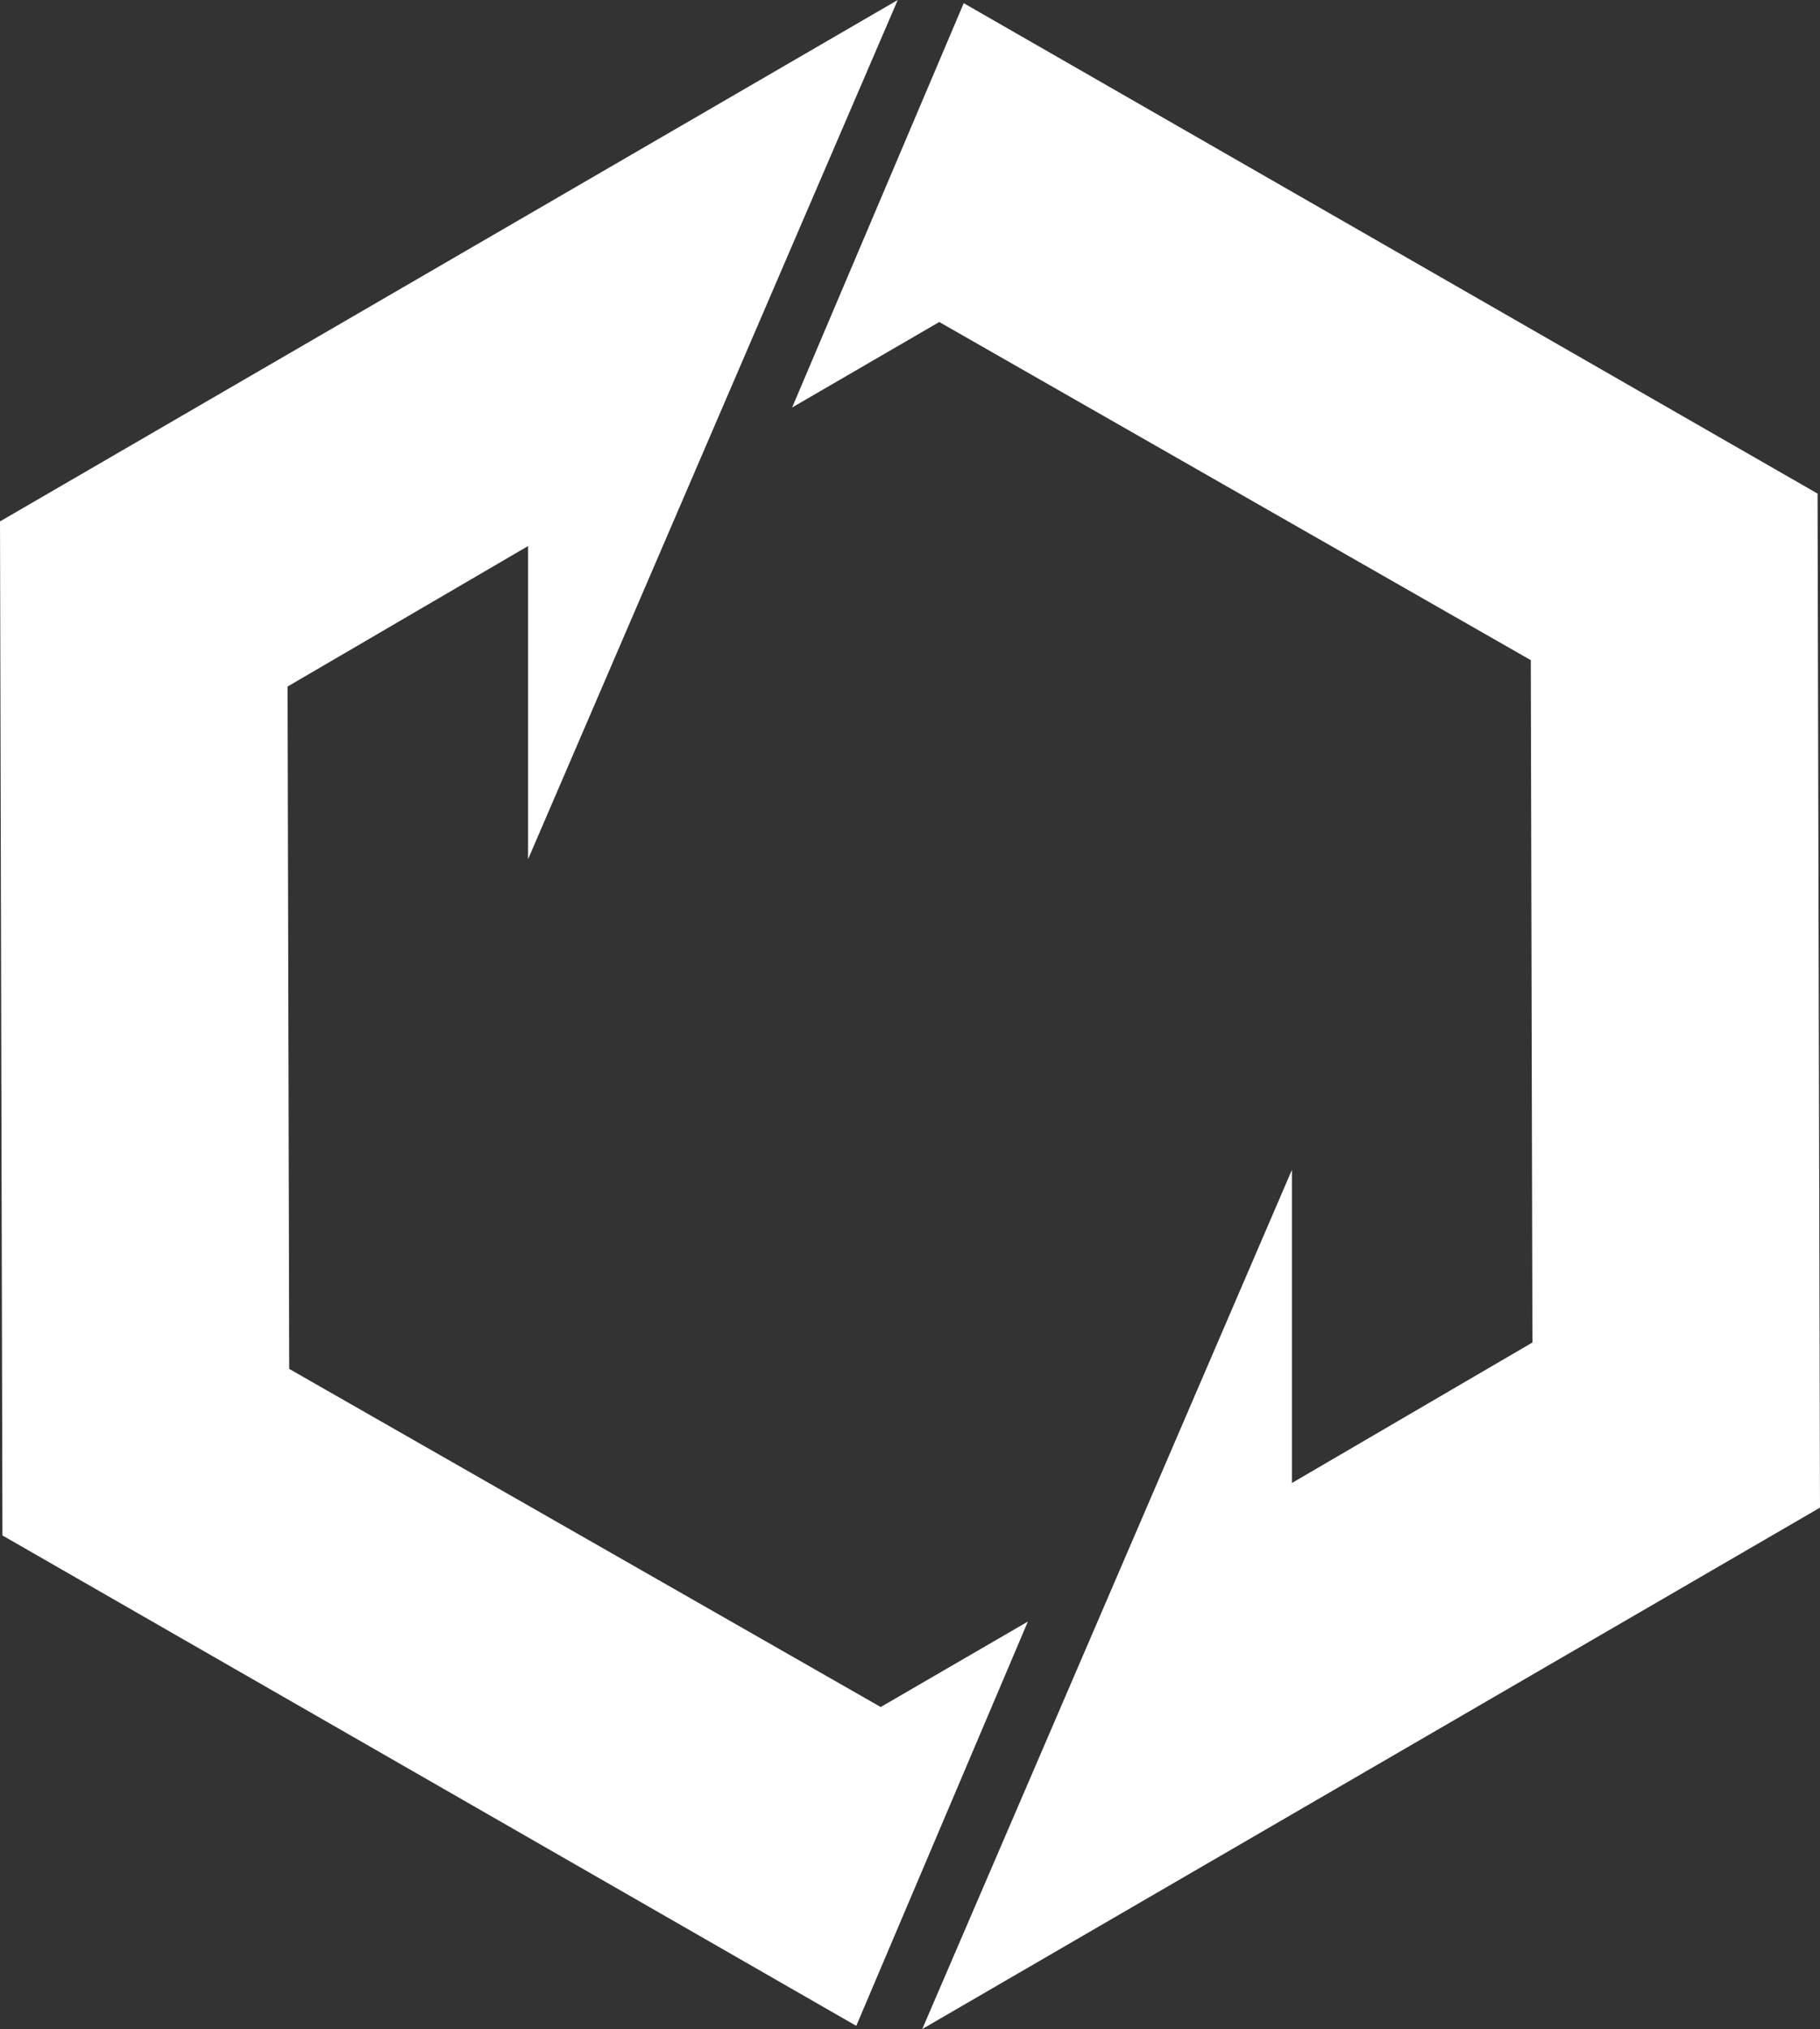 <svg xmlns="http://www.w3.org/2000/svg" viewBox="0 0 912.37 1016.77"><rect x="0" y="0" width="912.37" height="1016.77" fill="#333333" stroke="none"/><defs><style>.cls-1{fill:#fff;stroke:#fff;stroke-miterlimit:10;stroke-width:10px;}</style></defs><title>logo-white-spread</title><g id="Layer_2" data-name="Layer 2"><g id="Content"><polygon class="cls-1" points="439.47 11.92 5.01 264.16 6.22 766.53 426.85 1008.03 504.81 824.43 441.52 861.17 139.99 688.87 139.15 341.17 269.73 264.92 269.73 406.28 439.47 11.92"/><polygon class="cls-1" points="407.56 192.34 485.52 8.74 906.15 250.24 907.36 752.61 472.9 1004.85 642.64 610.49 642.64 751.85 773.22 675.6 772.38 327.9 470.84 155.59 407.56 192.34"/></g></g></svg>